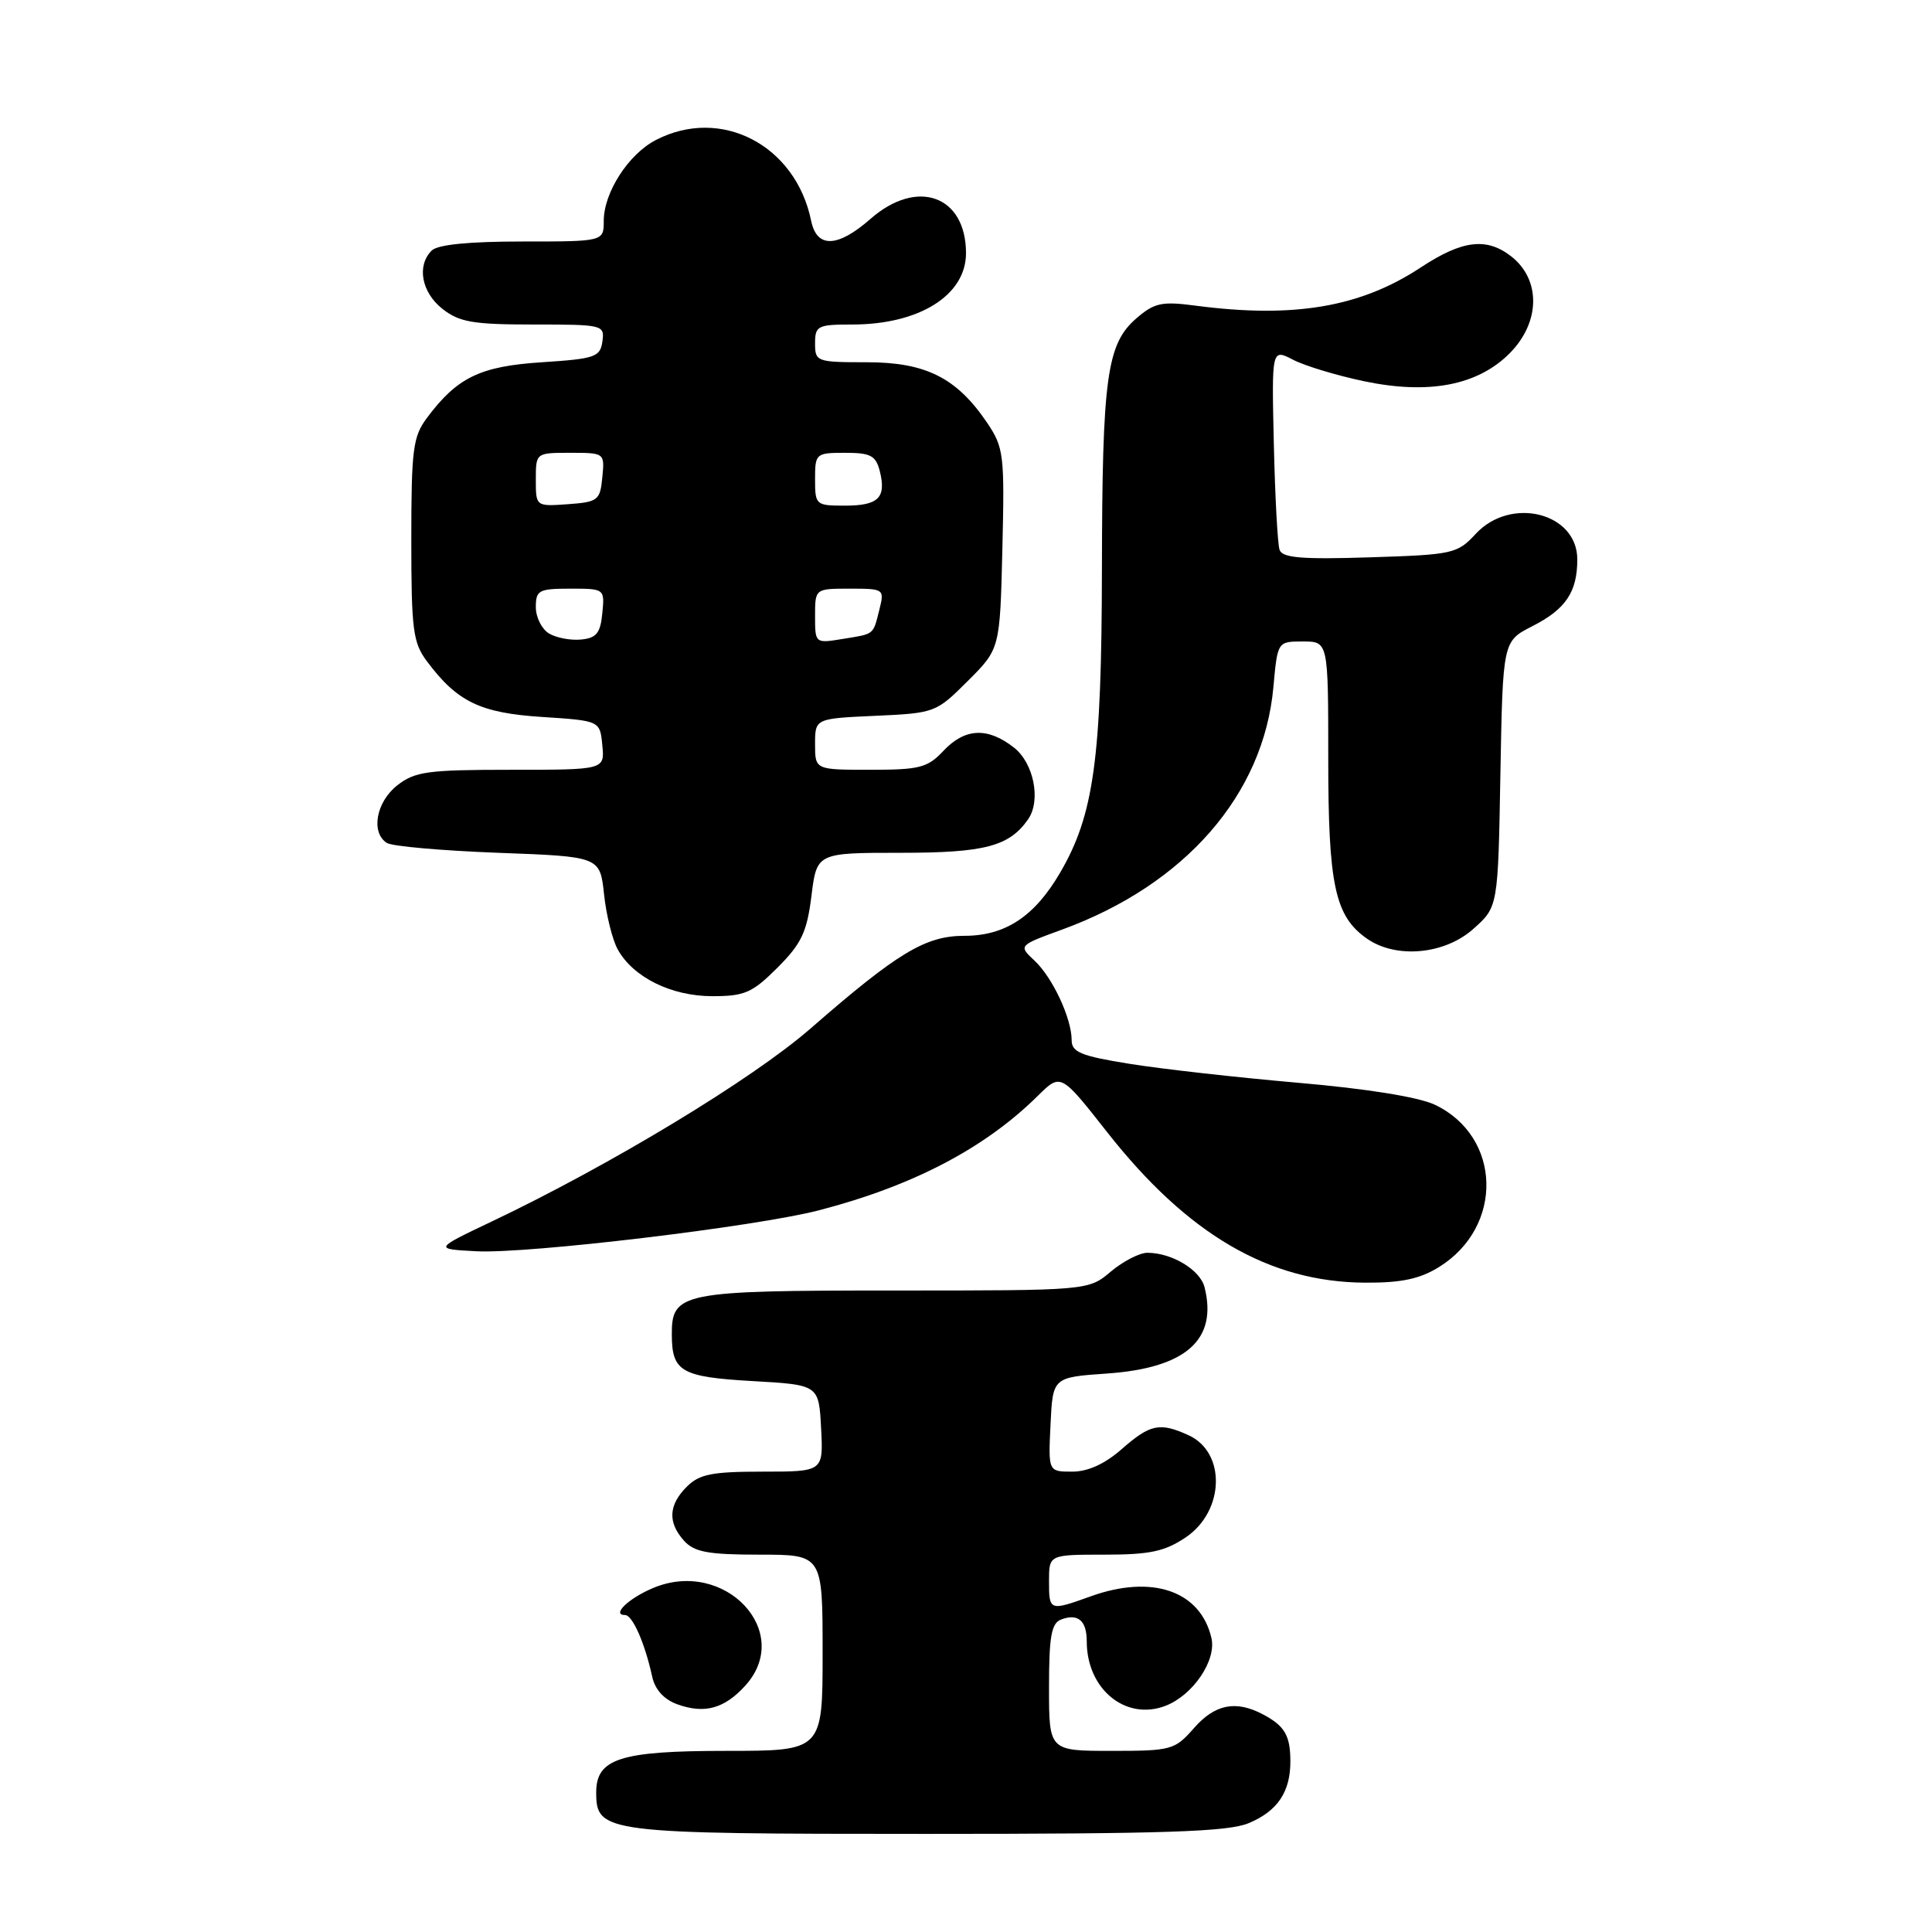 <?xml version="1.0" encoding="UTF-8" standalone="no"?>
<!DOCTYPE svg PUBLIC "-//W3C//DTD SVG 1.1//EN" "http://www.w3.org/Graphics/SVG/1.1/DTD/svg11.dtd" >
<svg xmlns="http://www.w3.org/2000/svg" xmlns:xlink="http://www.w3.org/1999/xlink" version="1.1" viewBox="0 0 256 256">
 <g >
 <path fill="currentColor"
d=" M 165.45 241.58 C 169.29 239.98 171.01 237.42 170.98 233.32 C 170.97 229.94 170.21 228.67 167.32 227.15 C 163.73 225.26 160.97 225.82 158.19 229.00 C 155.66 231.88 155.22 232.00 147.28 232.00 C 139.00 232.00 139.00 232.00 139.00 223.61 C 139.00 216.86 139.31 215.09 140.59 214.60 C 142.83 213.74 144.00 214.73 144.00 217.49 C 144.00 223.82 149.14 228.04 154.41 226.04 C 158.07 224.64 161.21 220.02 160.52 217.04 C 159.06 210.79 152.66 208.59 144.50 211.53 C 139.05 213.49 139.00 213.47 139.00 209.50 C 139.00 206.00 139.00 206.00 146.35 206.00 C 152.35 206.00 154.33 205.58 157.10 203.72 C 162.27 200.25 162.49 192.45 157.48 190.17 C 153.67 188.44 152.42 188.70 148.65 192.00 C 146.40 193.98 144.16 195.00 142.07 195.00 C 138.90 195.00 138.90 195.00 139.20 188.75 C 139.50 182.50 139.50 182.50 146.68 182.00 C 157.13 181.27 161.36 177.54 159.61 170.57 C 159.03 168.26 155.28 166.00 152.03 166.00 C 151.00 166.00 148.82 167.12 147.18 168.50 C 144.21 171.00 144.21 171.00 118.43 171.00 C 90.22 171.00 88.98 171.25 89.02 176.90 C 89.04 181.75 90.29 182.46 99.71 183.00 C 108.50 183.50 108.50 183.50 108.80 189.25 C 109.10 195.00 109.10 195.00 101.05 195.00 C 94.33 195.00 92.67 195.33 91.00 197.00 C 88.57 199.43 88.46 201.74 90.65 204.17 C 92.01 205.66 93.84 206.00 100.65 206.00 C 109.00 206.00 109.00 206.00 109.00 219.00 C 109.00 232.00 109.00 232.00 96.22 232.00 C 82.20 232.00 79.00 233.02 79.00 237.50 C 79.00 242.87 80.04 243.00 122.75 243.00 C 154.39 243.00 162.73 242.72 165.45 241.58 Z  M 98.75 223.36 C 105.23 216.23 96.03 206.45 86.56 210.41 C 83.30 211.77 80.98 214.00 82.82 214.00 C 83.81 214.00 85.45 217.72 86.42 222.17 C 86.79 223.88 87.98 225.19 89.75 225.83 C 93.35 227.13 95.98 226.41 98.75 223.36 Z  M 190.66 167.90 C 199.29 162.56 198.99 150.60 190.12 146.38 C 187.95 145.36 181.11 144.26 171.98 143.47 C 163.91 142.77 153.87 141.64 149.66 140.96 C 143.24 139.93 142.00 139.42 142.00 137.83 C 142.00 134.94 139.47 129.52 137.08 127.29 C 134.94 125.29 134.94 125.29 140.72 123.18 C 157.03 117.23 167.44 105.29 168.73 91.06 C 169.28 85.00 169.28 85.00 172.64 85.00 C 176.00 85.00 176.00 85.00 176.00 100.53 C 176.00 117.29 176.88 121.40 181.12 124.37 C 184.98 127.07 191.42 126.49 195.23 123.08 C 198.50 120.17 198.50 120.17 198.81 102.57 C 199.13 84.97 199.13 84.97 203.03 82.98 C 207.47 80.72 209.00 78.45 209.00 74.12 C 209.00 67.94 200.19 65.72 195.54 70.74 C 193.10 73.38 192.53 73.50 181.51 73.85 C 172.48 74.14 169.92 73.92 169.55 72.86 C 169.29 72.11 168.95 65.81 168.79 58.85 C 168.50 46.20 168.50 46.20 171.34 47.67 C 172.90 48.48 177.14 49.76 180.77 50.52 C 189.31 52.31 195.78 51.07 200.01 46.84 C 204.10 42.75 204.21 37.10 200.27 33.99 C 196.99 31.42 193.77 31.81 188.27 35.43 C 180.28 40.71 171.44 42.21 158.41 40.50 C 153.96 39.91 152.97 40.12 150.60 42.16 C 146.65 45.57 146.05 49.92 146.01 75.50 C 145.97 100.59 144.94 108.01 140.45 115.67 C 137.07 121.45 133.19 124.00 127.80 124.00 C 122.63 124.00 118.96 126.21 107.38 136.30 C 99.69 143.00 80.94 154.35 65.11 161.88 C 57.50 165.50 57.50 165.50 63.15 165.80 C 69.95 166.15 100.08 162.55 108.48 160.38 C 120.94 157.15 130.50 152.15 137.53 145.19 C 140.56 142.20 140.56 142.20 146.69 150.00 C 157.37 163.59 168.17 169.89 180.88 169.96 C 185.66 169.99 188.12 169.47 190.66 167.90 Z  M 103.02 128.22 C 106.20 125.04 106.92 123.52 107.52 118.72 C 108.23 113.00 108.23 113.00 119.39 113.00 C 130.50 113.00 133.74 112.14 136.23 108.56 C 137.96 106.07 136.99 101.14 134.37 99.07 C 130.87 96.32 127.86 96.46 125.00 99.50 C 122.91 101.73 121.85 102.00 115.33 102.00 C 108.00 102.00 108.00 102.00 108.00 98.61 C 108.00 95.21 108.00 95.21 115.99 94.85 C 123.88 94.49 124.04 94.43 128.24 90.23 C 132.50 85.98 132.50 85.98 132.82 72.74 C 133.12 60.23 133.01 59.31 130.80 56.02 C 126.77 50.06 122.68 48.00 114.85 48.00 C 108.21 48.00 108.00 47.92 108.00 45.50 C 108.00 43.17 108.34 43.00 112.93 43.00 C 121.81 43.00 128.00 39.12 128.00 33.55 C 128.00 25.91 121.52 23.58 115.35 29.00 C 110.98 32.83 108.23 32.92 107.48 29.25 C 105.42 19.22 95.55 14.08 86.91 18.55 C 83.28 20.42 80.01 25.50 80.00 29.25 C 80.00 32.00 80.00 32.00 69.20 32.00 C 62.13 32.00 57.99 32.41 57.20 33.20 C 55.19 35.21 55.85 38.74 58.63 40.93 C 60.88 42.69 62.67 43.00 70.70 43.00 C 79.92 43.00 80.13 43.05 79.82 45.25 C 79.53 47.31 78.85 47.54 71.82 48.00 C 63.62 48.53 60.58 50.00 56.56 55.39 C 54.72 57.85 54.50 59.57 54.50 71.50 C 54.50 83.43 54.72 85.15 56.56 87.61 C 60.58 93.00 63.62 94.47 71.82 95.00 C 79.50 95.50 79.50 95.50 79.81 98.75 C 80.13 102.00 80.13 102.00 67.70 102.00 C 56.64 102.00 54.98 102.23 52.63 104.07 C 49.84 106.27 49.11 110.30 51.25 111.69 C 51.94 112.14 58.58 112.72 66.00 113.00 C 79.50 113.50 79.50 113.50 80.04 118.50 C 80.33 121.25 81.15 124.54 81.85 125.80 C 83.90 129.50 88.94 131.99 94.37 132.00 C 98.67 132.00 99.68 131.56 103.02 128.22 Z  M 72.75 83.94 C 71.79 83.37 71.00 81.80 71.00 80.45 C 71.00 78.21 71.39 78.00 75.56 78.00 C 80.11 78.00 80.13 78.01 79.81 81.25 C 79.56 83.89 79.03 84.55 77.00 84.74 C 75.62 84.88 73.71 84.52 72.75 83.94 Z  M 108.00 81.63 C 108.00 78.00 108.00 78.00 112.61 78.00 C 117.14 78.00 117.20 78.05 116.53 80.75 C 115.66 84.19 115.93 83.97 111.62 84.67 C 108.02 85.26 108.00 85.25 108.00 81.63 Z  M 71.00 63.56 C 71.00 60.00 71.00 60.00 75.56 60.00 C 80.11 60.00 80.13 60.01 79.81 63.25 C 79.52 66.30 79.24 66.52 75.25 66.81 C 71.00 67.11 71.00 67.11 71.00 63.56 Z  M 108.00 63.50 C 108.00 60.09 108.10 60.00 111.98 60.00 C 115.37 60.00 116.05 60.36 116.58 62.44 C 117.46 65.96 116.40 67.00 111.94 67.00 C 108.10 67.00 108.00 66.91 108.00 63.50 Z "/>
</g>
</svg>